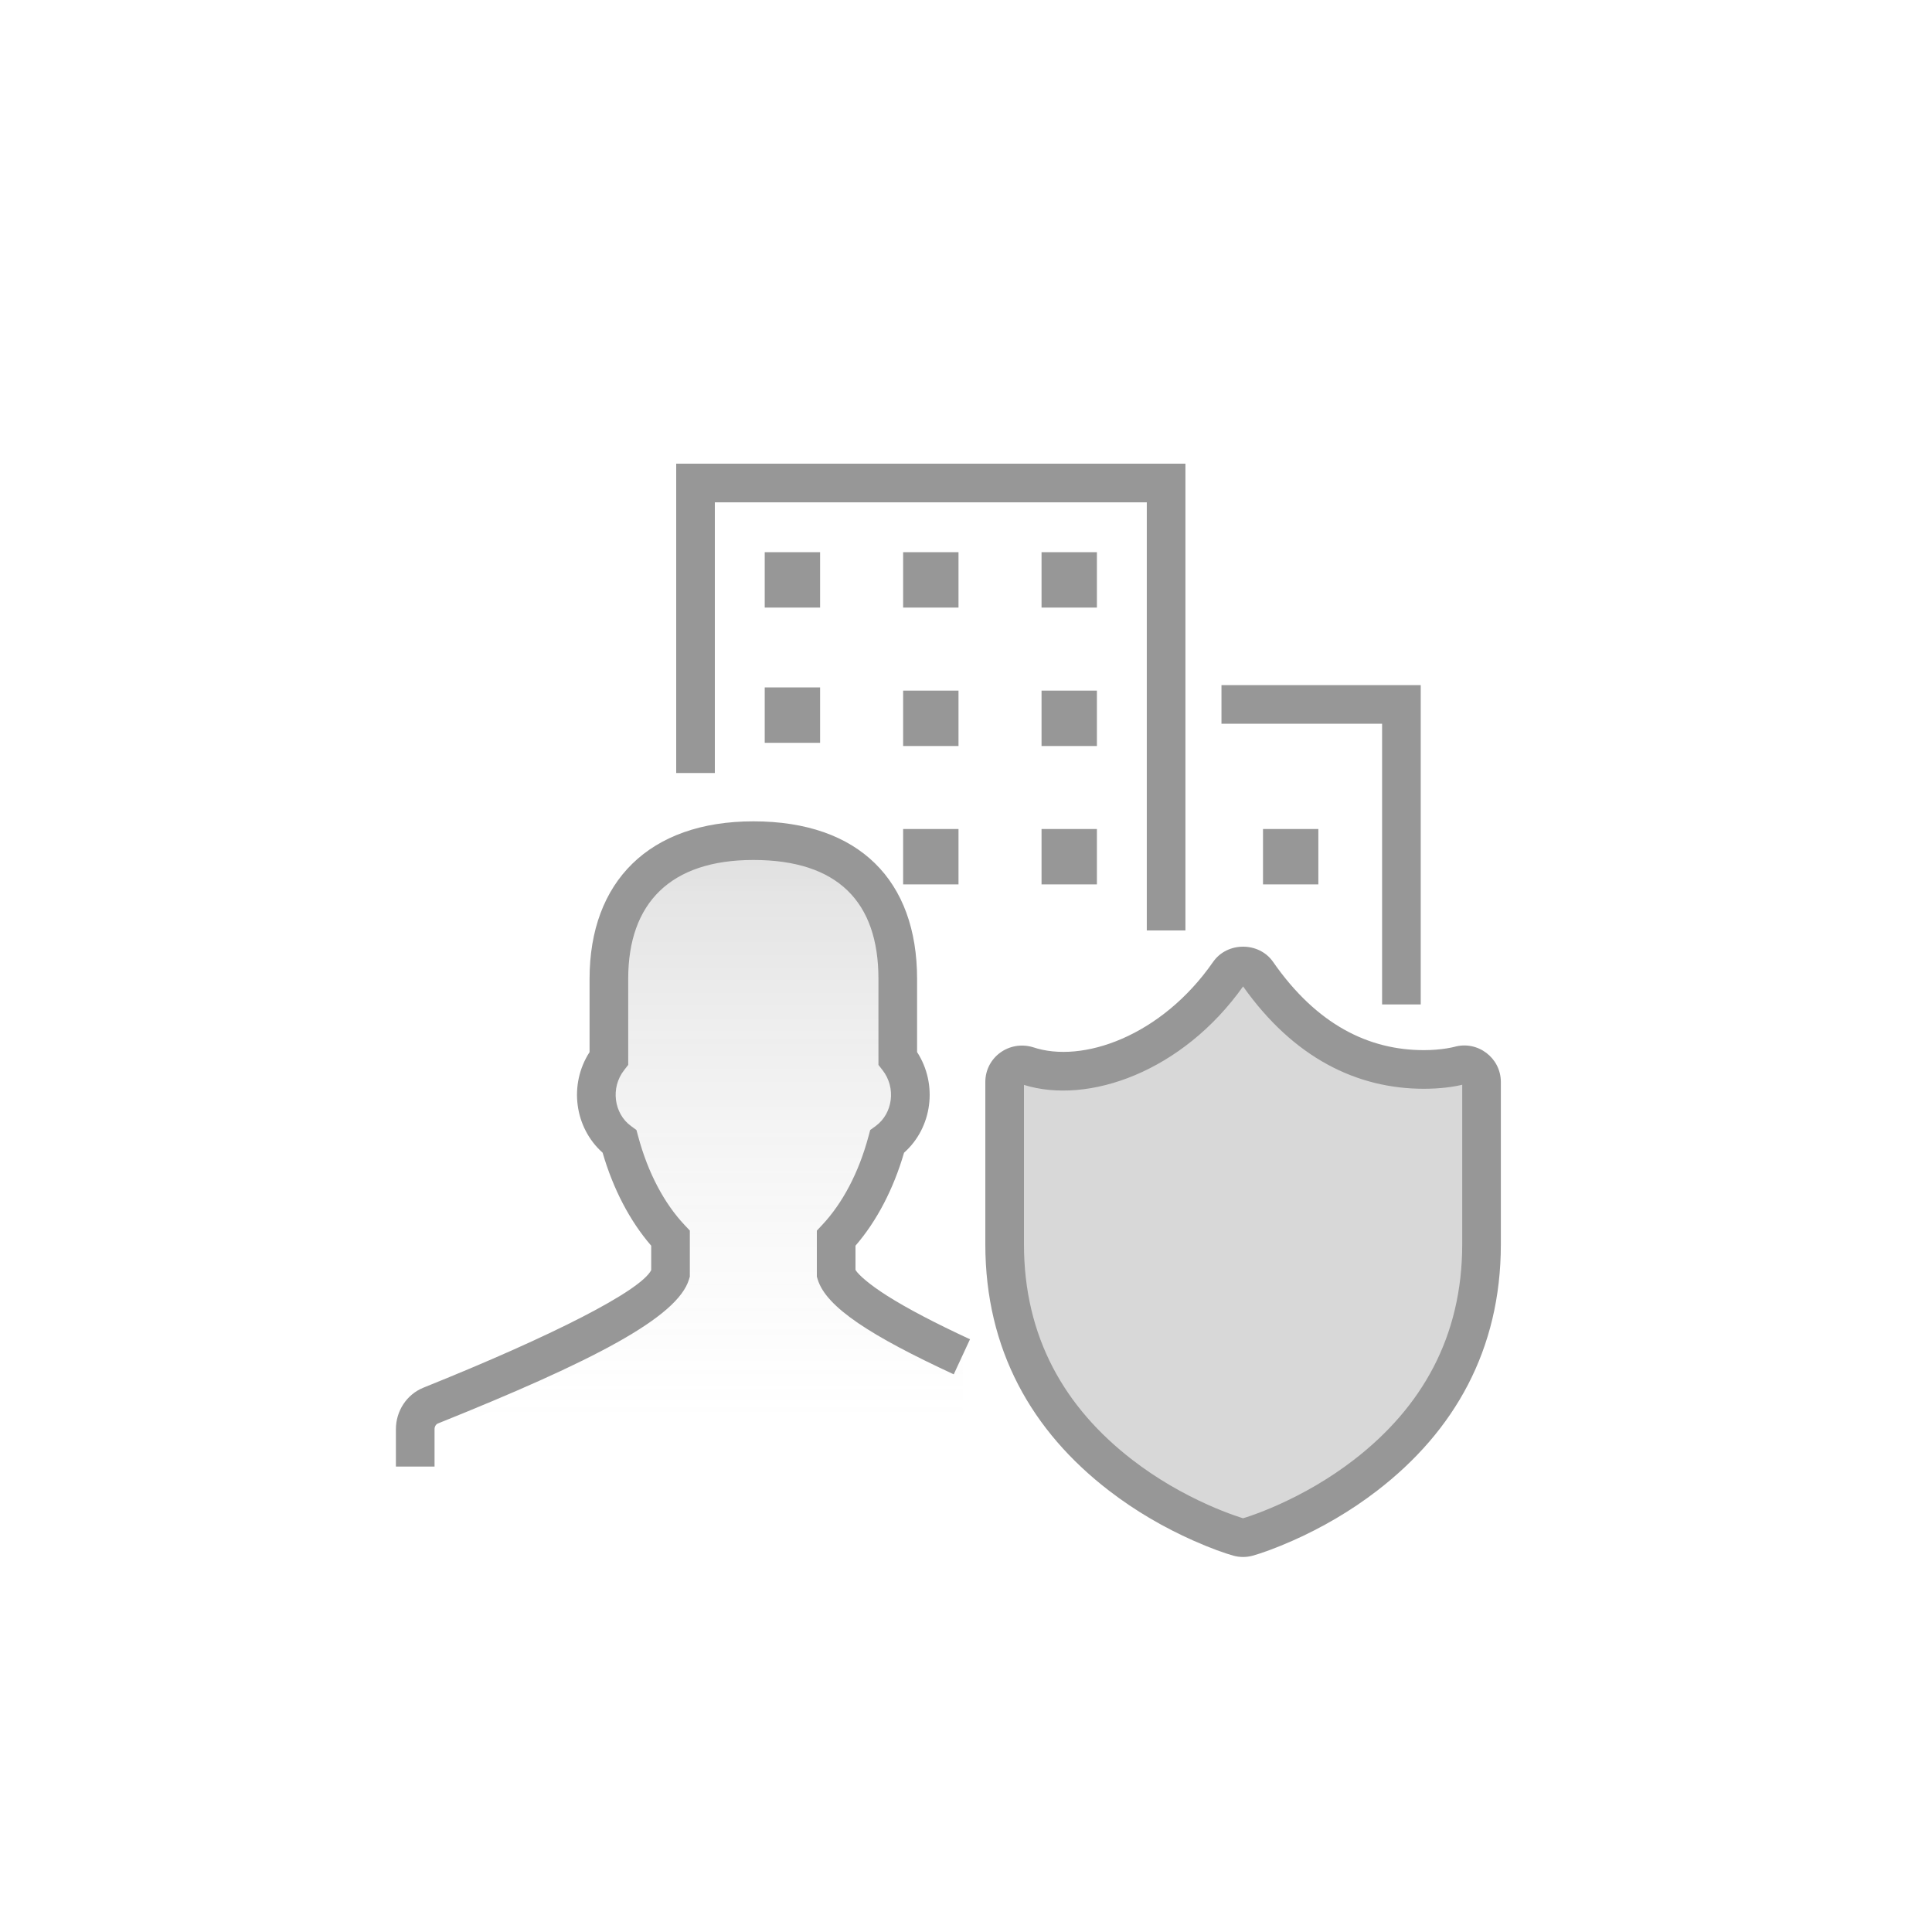 <svg width="100" height="100" viewBox="0 0 100 100" fill="none" xmlns="http://www.w3.org/2000/svg">
<rect width="100" height="100" fill="white"/>
<path fill-rule="evenodd" clip-rule="evenodd" d="M49.786 70.227C46.364 68.641 43.62 67.063 43.28 65.929V64.093C44.449 62.85 45.37 61.117 45.916 59.088C47.227 58.132 47.553 56.16 46.468 54.773V50.662C46.468 46.417 44.194 43.512 38.993 43.512C33.928 43.512 31.516 46.417 31.516 50.662V54.774C30.434 56.159 30.759 58.13 32.068 59.087C32.614 61.117 33.536 62.85 34.706 64.092V65.929C34.182 67.678 27.925 70.488 22.29 72.752C21.81 72.946 21.492 73.431 21.492 73.974V75.909H49.786C49.786 75.909 49.914 70.287 49.786 70.227Z" fill="url(#paint0_linear)" fill-opacity="0.3"/>
<path fill-rule="evenodd" clip-rule="evenodd" d="M75.543 55.148C75.534 55.151 74.81 55.355 73.698 55.355C71.347 55.355 67.943 54.489 65.074 50.36C64.741 49.88 63.943 49.88 63.61 50.36C60.147 55.344 55.264 55.868 53.145 55.15C52.578 54.981 52 55.405 52 56.005V64.401C52 76.12 63.986 79.524 64.107 79.558C64.184 79.578 64.263 79.589 64.342 79.589C64.421 79.589 64.5 79.578 64.576 79.558C64.698 79.524 76.684 76.12 76.684 64.401V56.004C76.684 55.423 76.123 54.983 75.543 55.148Z" fill="#D8D8D8"/>
<path fill-rule="evenodd" clip-rule="evenodd" d="M37 26H59.358V48.16H61.358V24H35V40.011H37V26ZM39.582 28.582H42.448V31.448H39.582V28.582ZM46.746 35.746H49.612V38.612H46.746V35.746ZM56.776 35.746H53.91V38.612H56.776V35.746ZM39.582 35.582H42.448V38.448H39.582V35.582ZM49.612 28.582H46.746V31.448H49.612V28.582ZM53.91 28.582H56.776V31.448H53.91V28.582ZM49.612 42.91H46.746V45.776H49.612V42.91ZM53.91 42.91H56.776V45.776H53.91V42.91ZM68.238 42.91H65.373V45.776H68.238V42.91ZM73.537 51.989H71.537V37.462H63.223V35.462H73.537V51.989ZM74.876 54.265C75.077 54.233 75.219 54.201 75.264 54.188L75.269 54.187C76.484 53.841 77.684 54.755 77.684 56.004V64.401C77.684 69.867 75.274 74.082 71.286 77.153C69.899 78.222 68.415 79.075 66.926 79.737C66.017 80.141 65.268 80.404 64.839 80.522C64.677 80.567 64.51 80.589 64.342 80.589C64.174 80.589 64.006 80.567 63.838 80.521C63.402 80.399 62.667 80.141 61.758 79.737C60.27 79.075 58.785 78.222 57.398 77.153C53.411 74.082 51 69.867 51 64.401V56.005C51 54.737 52.221 53.832 53.466 54.203C56.009 55.064 60.11 53.644 62.789 49.789C63.52 48.737 65.165 48.737 65.896 49.789C68.155 53.041 70.852 54.355 73.698 54.355C74.13 54.355 74.526 54.321 74.876 54.265ZM70.066 75.569C73.593 72.852 75.684 69.195 75.684 64.401V56.146C75.238 56.257 74.542 56.355 73.698 56.355C70.255 56.355 66.973 54.774 64.342 51.057C61.202 55.478 56.329 57.19 53 56.154V64.401C53 69.195 55.092 72.852 58.619 75.569C59.87 76.533 61.219 77.308 62.571 77.909C63.046 78.12 63.487 78.294 63.884 78.434C64.095 78.508 64.256 78.559 64.342 78.585C64.429 78.559 64.592 78.507 64.8 78.434C65.197 78.295 65.638 78.12 66.114 77.909C67.465 77.308 68.814 76.533 70.066 75.569ZM46.793 59.665C46.245 61.548 45.381 63.203 44.28 64.477V65.731C44.443 65.996 45.006 66.488 45.913 67.065C46.962 67.731 48.409 68.487 50.207 69.32L49.366 71.135C45.114 69.164 42.758 67.668 42.322 66.217L42.28 66.077V63.697L42.551 63.408C43.609 62.284 44.449 60.693 44.95 58.829L45.042 58.489L45.327 58.281C46.209 57.637 46.395 56.304 45.68 55.39L45.468 55.118V50.662C45.468 46.683 43.363 44.512 38.993 44.512C34.707 44.512 32.516 46.739 32.516 50.662V55.119L32.304 55.391C31.591 56.303 31.777 57.636 32.658 58.281L32.942 58.489L33.034 58.828C33.535 60.692 34.375 62.283 35.434 63.407L35.706 63.696V66.076L35.664 66.217C35.071 68.194 30.68 70.459 22.664 73.68C22.567 73.719 22.492 73.834 22.492 73.974V75.909H20.492V73.974C20.492 73.03 21.052 72.174 21.917 71.825C28.609 69.136 33.146 66.82 33.706 65.744V64.477C32.603 63.202 31.739 61.547 31.191 59.663C29.737 58.371 29.43 56.135 30.516 54.457V50.662C30.516 45.642 33.595 42.512 38.993 42.512C44.482 42.512 47.468 45.592 47.468 50.662V54.455C48.556 56.135 48.249 58.374 46.793 59.665Z" fill="#979797"/>
<defs>
<linearGradient id="paint0_linear" x1="17.367" y1="43.512" x2="17.367" y2="85.338" gradientUnits="userSpaceOnUse">
<stop stop-color="#979797"/>
<stop offset="0.721" stop-color="white" stop-opacity="0.4"/>
<stop offset="0.853" stop-color="white" stop-opacity="0.01"/>
<stop offset="1" stop-color="white" stop-opacity="0.01"/>
</linearGradient>
</defs>
</svg>
